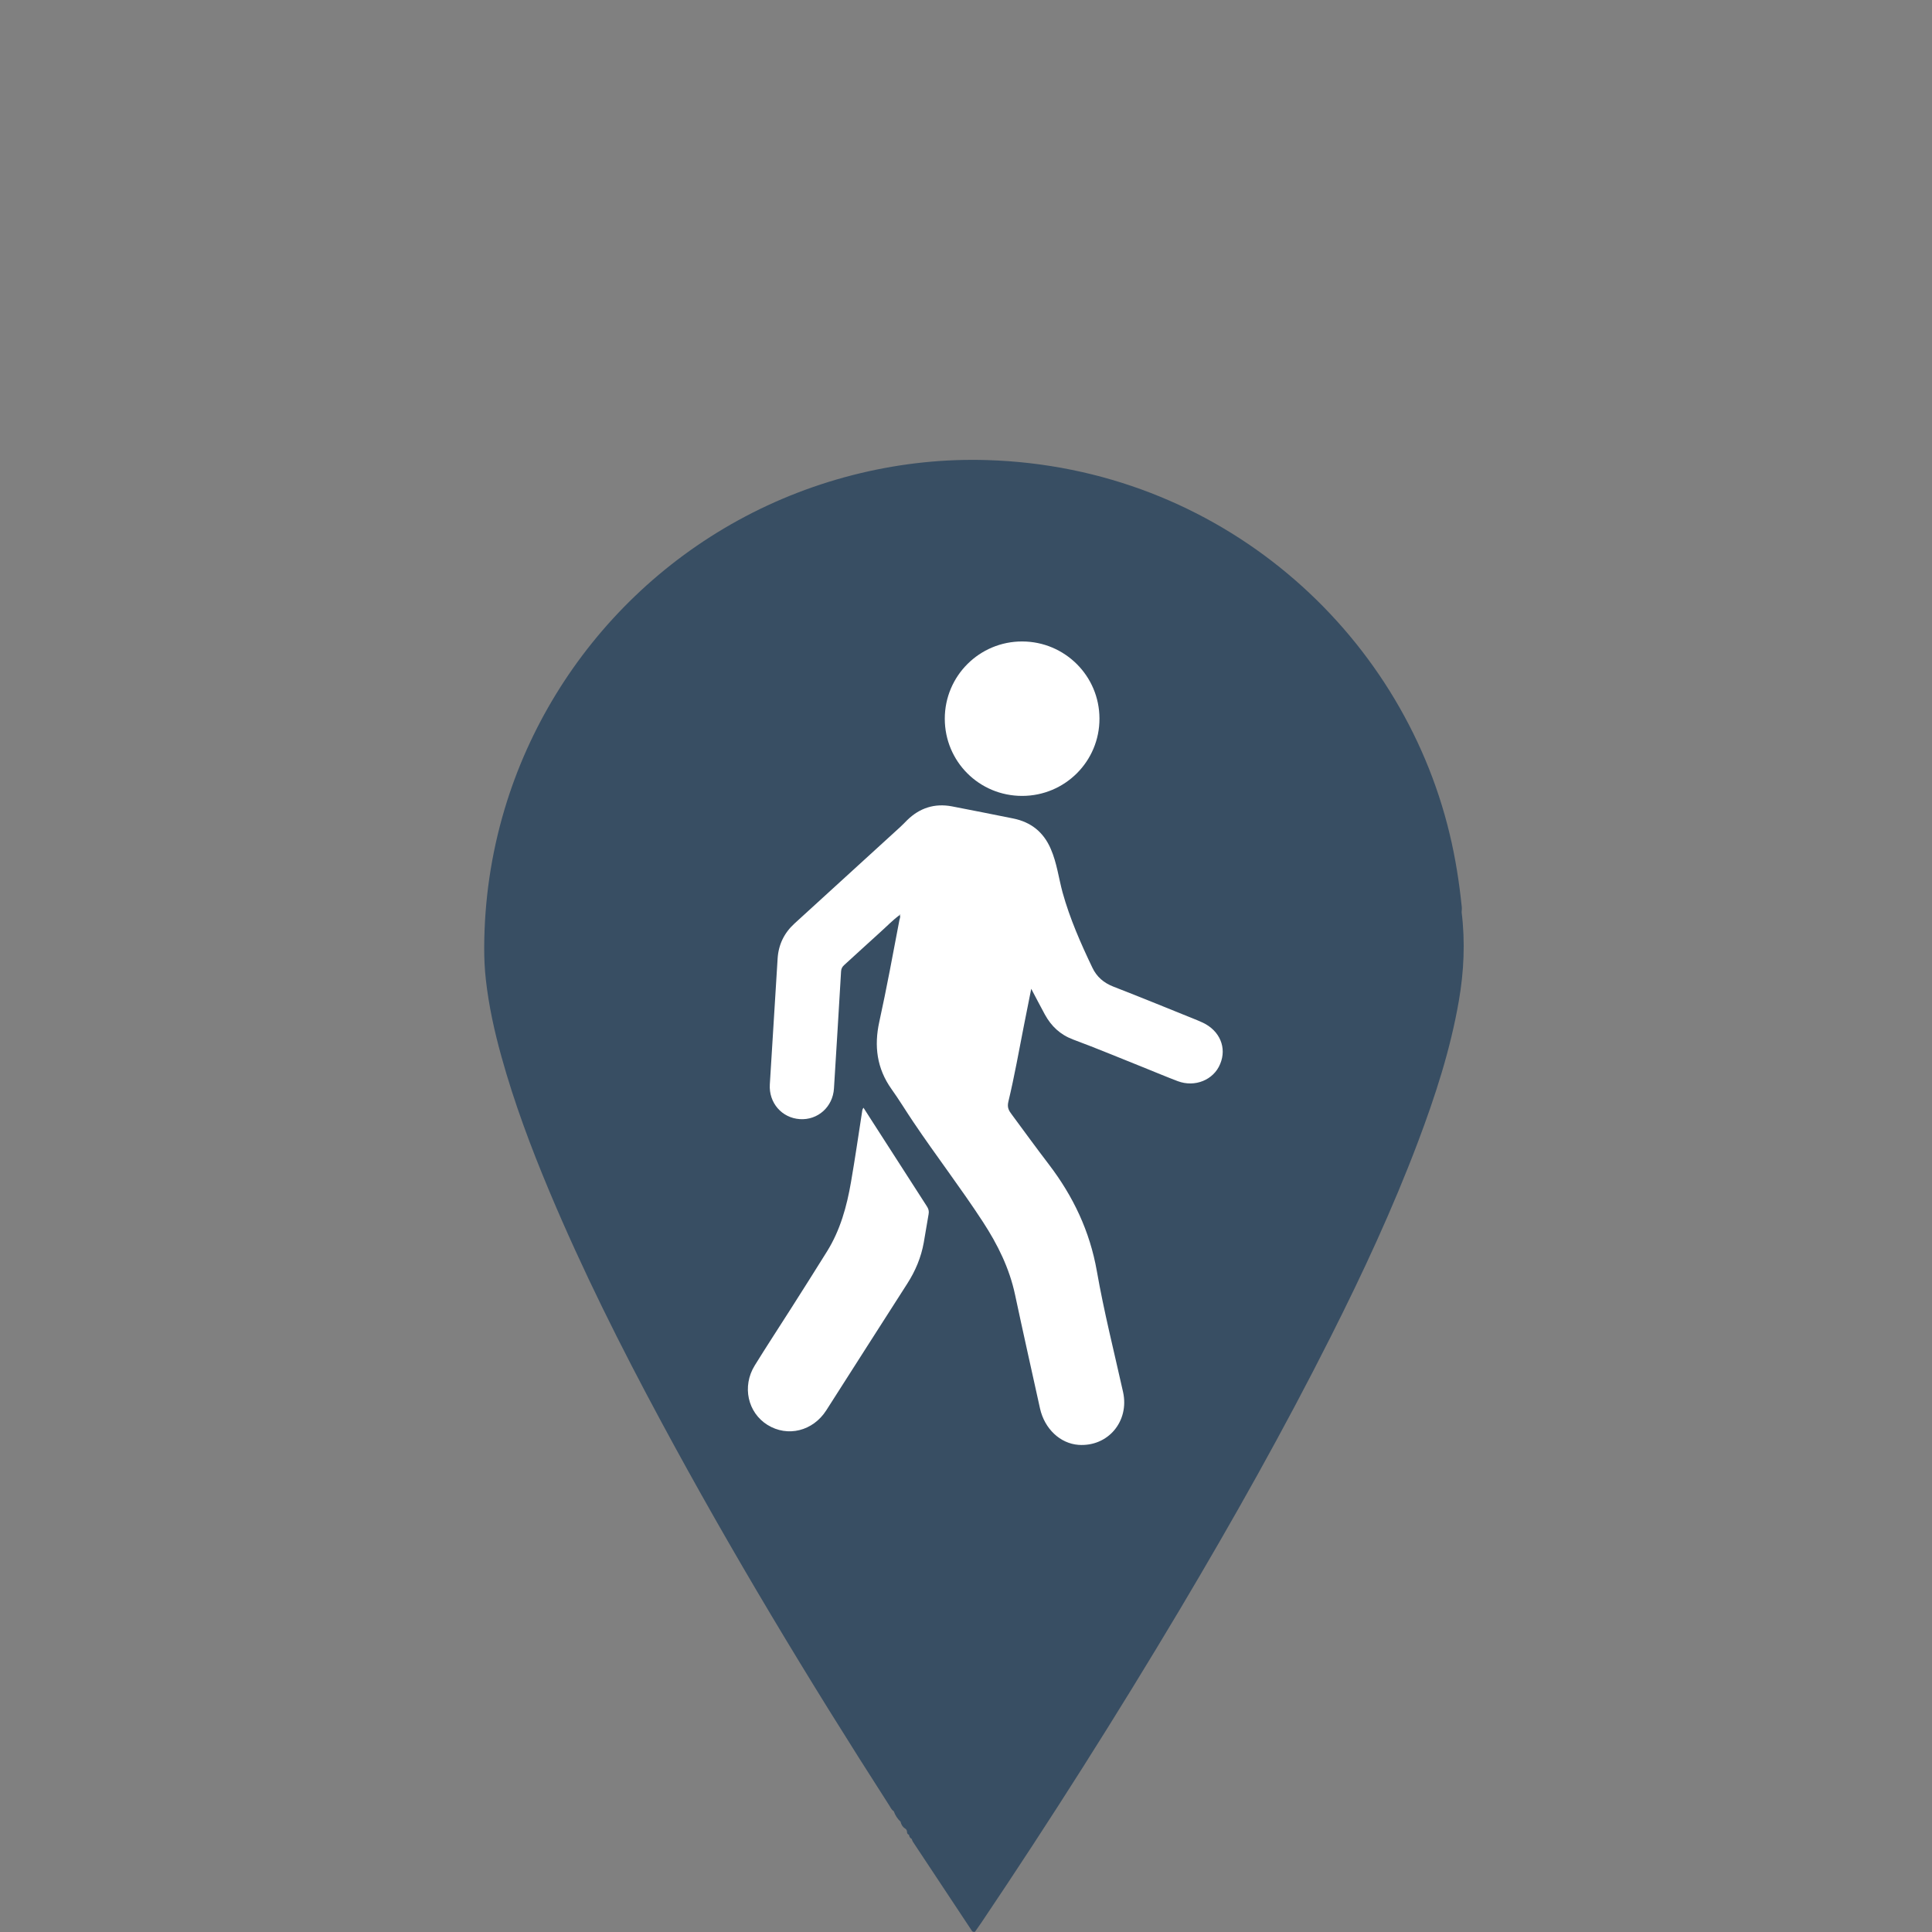 <?xml version="1.0" encoding="utf-8"?>
<!-- Generator: Adobe Illustrator 16.0.3, SVG Export Plug-In . SVG Version: 6.00 Build 0)  -->
<!DOCTYPE svg PUBLIC "-//W3C//DTD SVG 1.1//EN" "http://www.w3.org/Graphics/SVG/1.1/DTD/svg11.dtd">
<svg version="1.1" xmlns="http://www.w3.org/2000/svg" xmlns:xlink="http://www.w3.org/1999/xlink" x="0px" y="0px" width="50px"
	 height="50px" viewBox="0 0 50 50" enable-background="new 0 0 50 50" xml:space="preserve">
<rect x="0" y="0" width="50" height="50" fill="#808080" stroke="none"/>
<g id="Capa_1">
	<path fill-rule="evenodd" clip-rule="evenodd" fill="#384E63" d="M37.827,23.609c0.002-0.046,0.009-0.094,0.003-0.14
		c-0.065-0.634-0.163-1.263-0.313-1.885c-1.257-5.259-5.952-9.493-11.969-9.677c-1.102-0.034-2.193,0.081-3.265,0.335
		c-4.541,1.08-7.972,4.503-9.225,8.701c-0.348,1.167-0.522,2.361-0.527,3.578c-0.001,0.281,0.012,0.563,0.044,0.843
		c0.076,0.671,0.221,1.331,0.402,1.981c0.331,1.194,0.765,2.353,1.244,3.494c0.854,2.033,1.84,4.003,2.885,5.943
		c1.828,3.396,3.821,6.694,5.905,9.938c0.035,0.053,0.059,0.118,0.118,0.152l0,0c0.038,0.104,0.095,0.199,0.178,0.274l0,0
		c0.016,0.071,0.05,0.132,0.112,0.174c0,0,0,0,0-0.001l0,0c0-0.007,0-0.011,0-0.017c0,0.007,0,0.01,0,0.017
		c0.033,0.018,0.051,0.046,0.054,0.083c0,0.04,0.012,0.07,0.052,0.083c0.006,0.046,0.025,0.083,0.068,0.105
		c0.011,0.024,0.019,0.054,0.034,0.077c0.501,0.758,1.003,1.517,1.506,2.273c0.018,0.028,0.035,0.068,0.1,0.054
		c0.051-0.073,0.111-0.156,0.168-0.241c1.784-2.651,3.496-5.352,5.133-8.099c1.376-2.313,2.695-4.656,3.906-7.061
		c0.827-1.64,1.601-3.306,2.252-5.026c0.451-1.193,0.845-2.403,1.063-3.665C37.886,25.143,37.922,24.378,37.827,23.609z
		 M23.068,46.609c0.024,0.041,0.046,0.082,0.059,0.126C23.115,46.691,23.092,46.65,23.068,46.609z M23.129,46.874L23.129,46.874
		L23.129,46.874c0.001-0.004-0.001-0.006,0-0.009C23.128,46.868,23.131,46.87,23.129,46.874c0.047-0.004,0.089,0.004,0.119,0.047
		C23.219,46.878,23.177,46.87,23.129,46.874z M23.307,47.123c0,0.01,0.003,0.018,0.001,0.026l0,0
		C23.309,47.141,23.306,47.133,23.307,47.123z"/>
	<g>
		<path fill-rule="evenodd" clip-rule="evenodd" fill="#FFFFFF" d="M31.128,26.466c-0.047-0.022-0.094-0.042-0.141-0.062
			c-0.723-0.291-1.445-0.588-2.17-0.869c-0.252-0.098-0.434-0.254-0.547-0.493c-0.301-0.629-0.582-1.268-0.77-1.943
			c-0.102-0.376-0.148-0.766-0.305-1.127c-0.186-0.436-0.512-0.697-0.974-0.79c-0.531-0.105-1.059-0.214-1.588-0.314
			c-0.445-0.083-0.83,0.04-1.154,0.356c-0.063,0.063-0.125,0.129-0.192,0.189c-0.908,0.83-1.817,1.66-2.726,2.488
			c-0.266,0.243-0.413,0.545-0.436,0.903c-0.069,1.086-0.135,2.173-0.202,3.261c-0.029,0.475,0.31,0.867,0.777,0.898
			c0.466,0.031,0.854-0.318,0.883-0.793c0.063-1.011,0.125-2.021,0.184-3.031c0.004-0.071,0.03-0.117,0.08-0.163
			c0.309-0.279,0.612-0.562,0.922-0.84c0.172-0.153,0.331-0.322,0.517-0.457c0-0.001,0-0.002-0.001-0.003
			c0,0.001,0.001,0.001,0.002,0.003c0.004-0.006,0.009-0.012,0.014-0.017c0.001,0.005,0.003,0.009,0.001,0.013
			c-0.004,0.01-0.01,0.012-0.016,0.004l0,0h-0.001c0.027,0.045,0,0.089-0.008,0.131c-0.167,0.879-0.329,1.76-0.521,2.635
			c-0.137,0.623-0.065,1.205,0.316,1.74c0.198,0.277,0.376,0.572,0.567,0.855c0.586,0.871,1.227,1.705,1.8,2.584
			c0.379,0.582,0.684,1.195,0.83,1.881c0.21,0.986,0.431,1.967,0.647,2.949c0.119,0.525,0.521,0.904,0.996,0.939
			c0.764,0.053,1.322-0.611,1.152-1.371c-0.232-1.041-0.494-2.076-0.678-3.127c-0.182-1.033-0.613-1.936-1.24-2.758
			c-0.324-0.424-0.641-0.859-0.958-1.289c-0.076-0.102-0.131-0.18-0.09-0.344c0.156-0.65,0.272-1.309,0.401-1.964
			c0.061-0.308,0.123-0.614,0.189-0.95c0.129,0.24,0.236,0.454,0.352,0.664c0.166,0.303,0.396,0.522,0.73,0.648
			c0.627,0.233,1.242,0.491,1.861,0.738c0.281,0.113,0.563,0.232,0.848,0.34c0.445,0.168,0.93-0.031,1.098-0.443
			C31.755,27.115,31.569,26.675,31.128,26.466z"/>
		<path fill-rule="evenodd" clip-rule="evenodd" fill="#FFFFFF" d="M22.541,28.971c-0.064-0.1-0.128-0.199-0.194-0.303
			c-0.034,0.043-0.033,0.084-0.039,0.121c-0.093,0.6-0.18,1.201-0.284,1.801c-0.109,0.633-0.278,1.246-0.621,1.797
			c-0.307,0.496-0.621,0.986-0.933,1.479c-0.313,0.492-0.632,0.977-0.938,1.473c-0.333,0.539-0.182,1.219,0.33,1.537
			c0.521,0.324,1.177,0.162,1.522-0.377c0.699-1.092,1.395-2.188,2.096-3.279c0.211-0.328,0.359-0.682,0.427-1.064
			c0.043-0.246,0.082-0.49,0.125-0.734c0.015-0.076-0.002-0.137-0.045-0.203C23.503,30.469,23.022,29.719,22.541,28.971z"/>
		<path fill-rule="evenodd" clip-rule="evenodd" fill="#FFFFFF" d="M26.454,20.598c1.109-0.001,2.004-0.897,2-2.003
			c-0.002-1.101-0.895-1.991-1.998-1.994c-1.107-0.003-2.005,0.892-2.005,1.999C24.451,19.708,25.342,20.599,26.454,20.598z"/>
	</g>
</g>
<g id="Capa_4" display="none">
	
		<ellipse display="inline" fill-rule="evenodd" clip-rule="evenodd" fill="#FFFEFE" cx="25.206" cy="24.941" rx="10.571" ry="11.066"/>
	<path display="inline" fill-rule="evenodd" clip-rule="evenodd" fill="#FFFEFE" d="M14.635,24.187c0,0-0.137,11.897,10.571,11.897
		c10.707,0,10.559-11.897,10.559-11.897H14.635z"/>
</g>
</svg>
